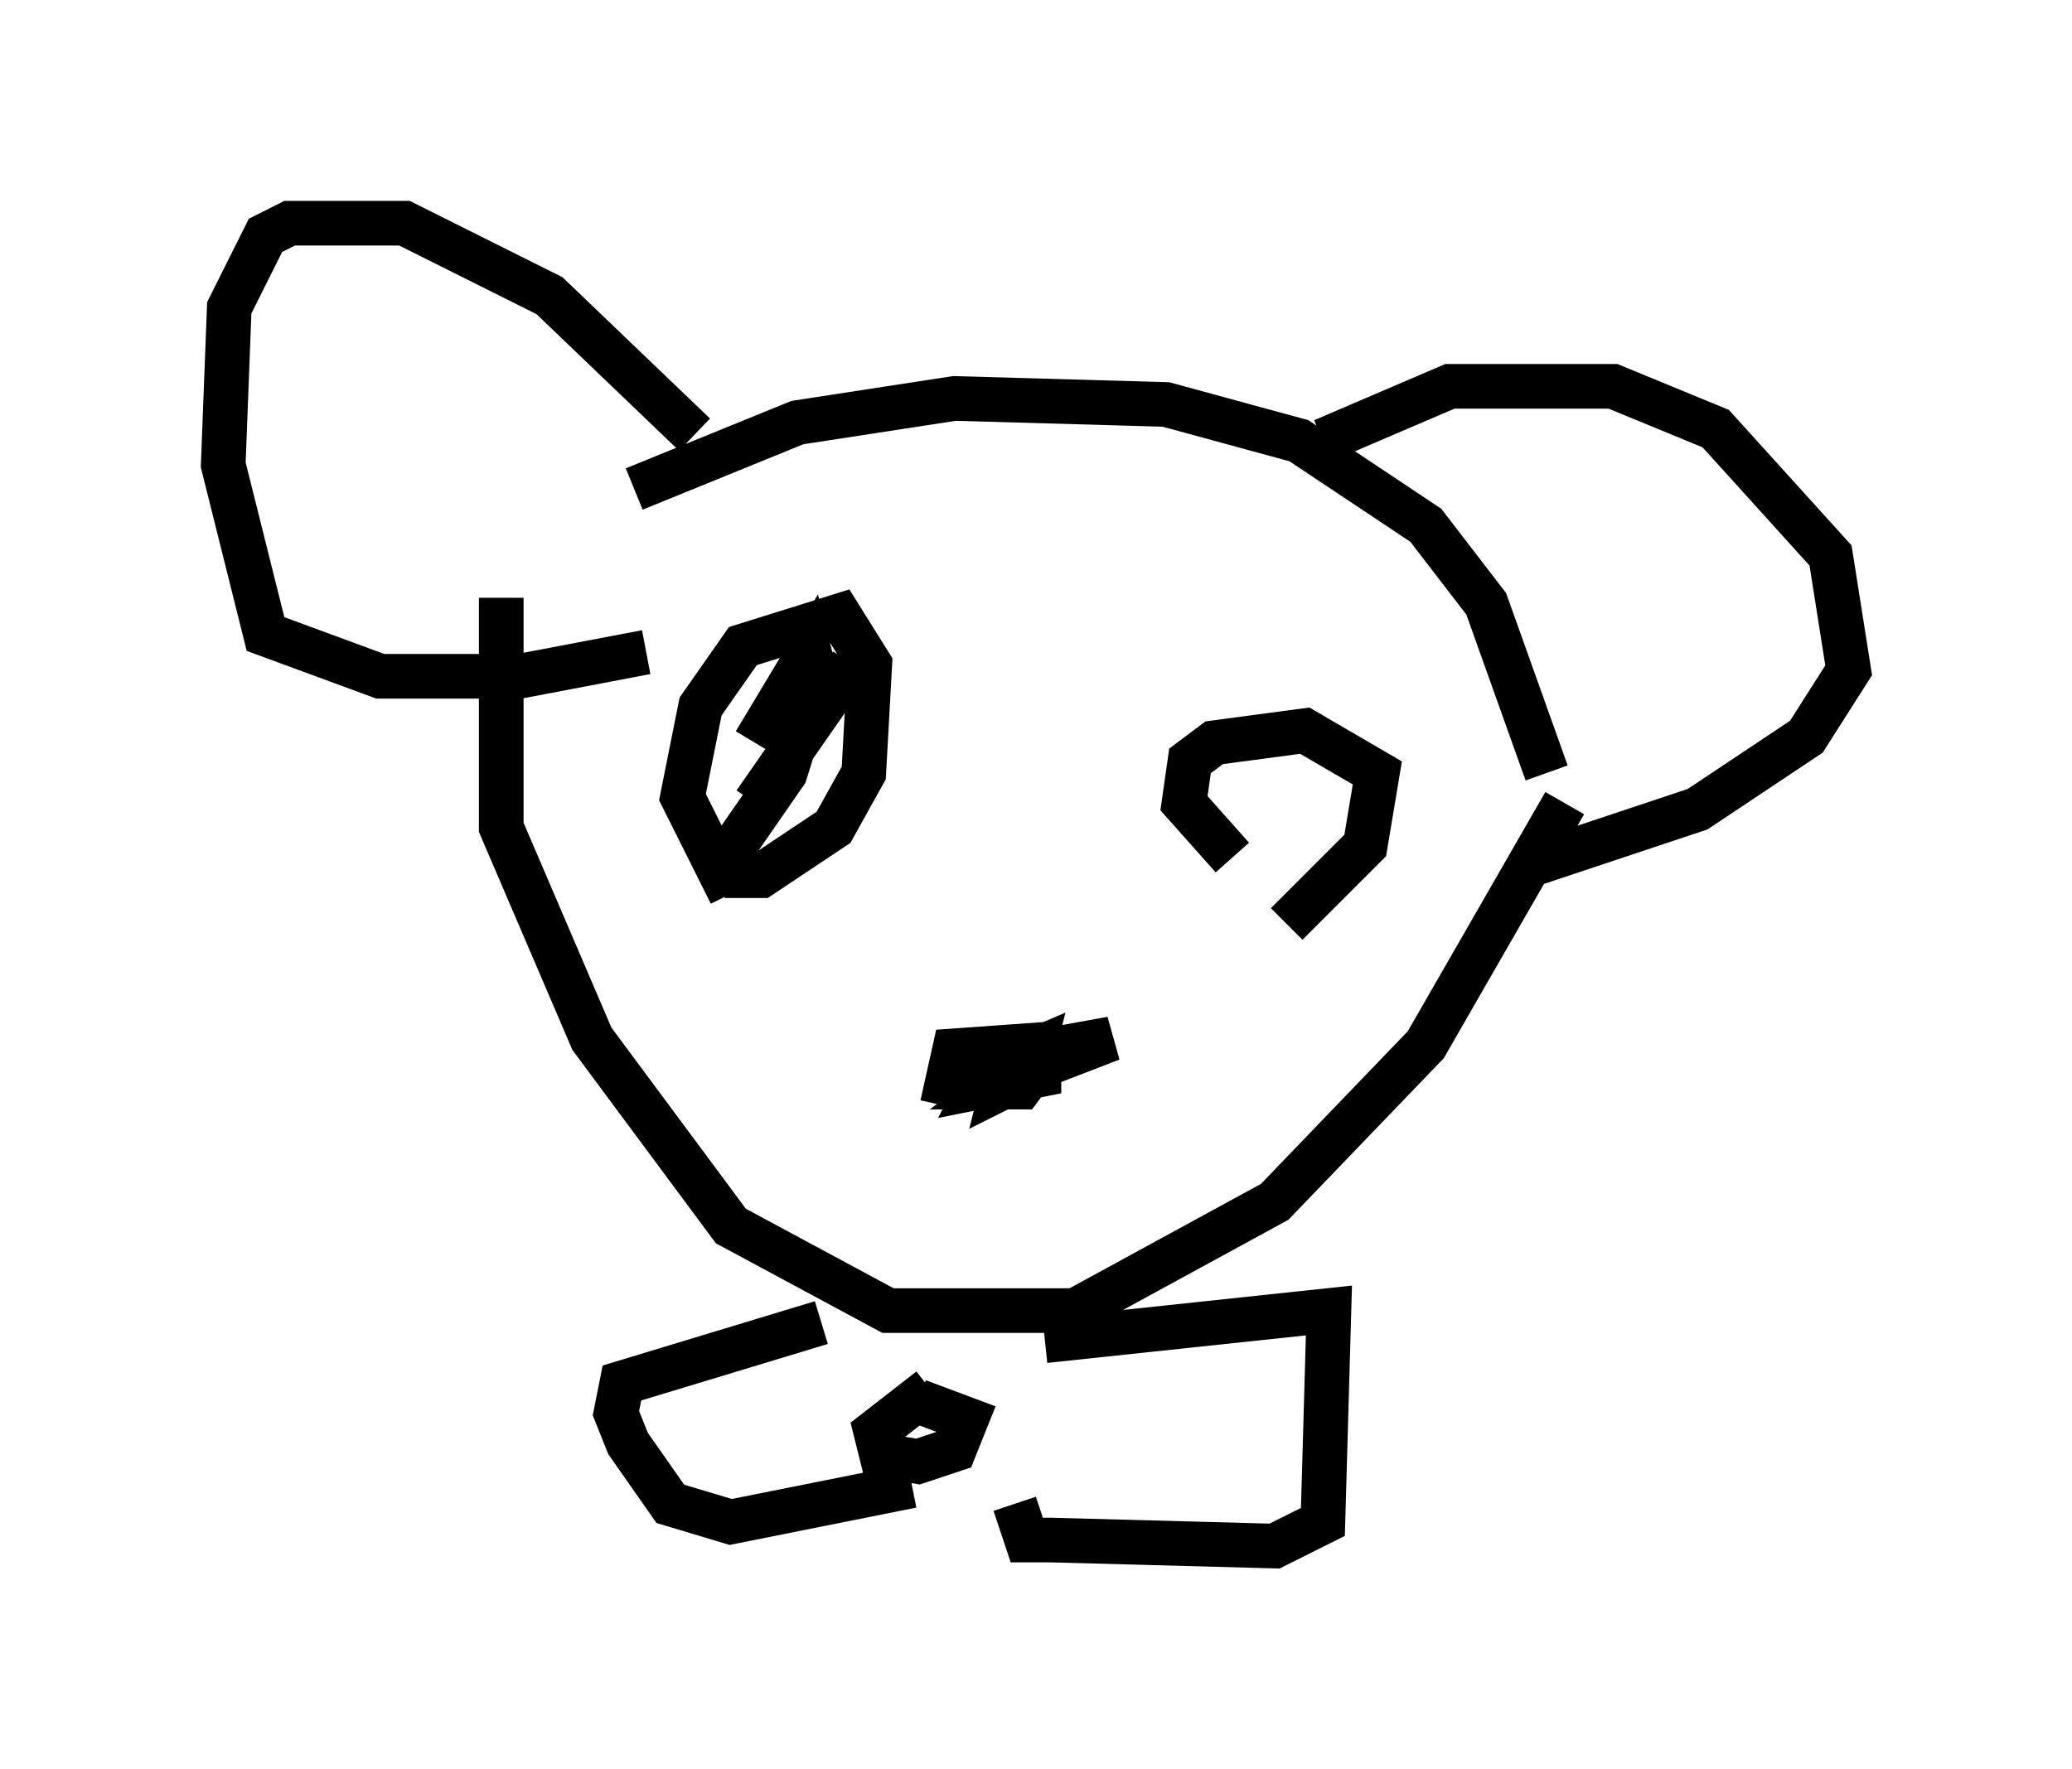 <?xml version="1.0" encoding="utf-8" ?>
<svg baseProfile="full" height="39.634" version="1.1" width="46.4" xmlns="http://www.w3.org/2000/svg" xmlns:ev="http://www.w3.org/2001/xml-events" xmlns:xlink="http://www.w3.org/1999/xlink"><defs /><rect fill="white" height="39.634" width="46.4" x="0" y="0" /><path d="M10.954, 13.525 m3.248, -2.571 l3.654, -1.488 3.518, -0.541 l4.736, 0.135 2.977, 0.812 l2.842, 1.894 1.353, 1.759 l1.353, 3.789 m-23.41, -3.924 l0.0, 5.142 2.03, 4.736 l3.112, 4.195 3.518, 1.894 l4.195, 0.0 4.465, -2.436 l3.383, -3.518 3.112, -5.413 m-18.674, 2.03 l-1.083, -2.165 0.406, -2.03 l0.947, -1.353 2.165, -0.677 l0.677, 1.083 -0.135, 2.436 l-0.677, 1.218 -1.624, 1.083 l-0.812, 0.0 m11.367, -0.406 l-1.083, -1.218 0.135, -0.947 l0.541, -0.406 2.03, -0.271 l1.624, 0.947 -0.271, 1.624 l-1.759, 1.759 m-7.713, 4.059 l0.271, -1.218 1.894, -0.135 l0.0, 0.677 -1.353, 0.271 l0.271, -0.541 1.083, 0.0 l-0.406, 0.541 -0.541, 0.0 l1.083, -0.812 1.488, -0.271 l-1.759, 0.677 -2.165, 0.135 m-5.413, -14.344 l-3.248, -3.112 -3.248, -1.624 l-2.571, 0.0 -0.541, 0.271 l-0.812, 1.624 -0.135, 3.518 l0.947, 3.789 2.571, 0.947 l3.112, 0.0 2.842, -0.541 m15.155, -4.736 l2.842, -1.218 3.654, 0.0 l2.3, 0.947 2.571, 2.842 l0.406, 2.571 -0.947, 1.488 l-2.436, 1.624 -3.654, 1.218 m-13.126, 5.007 l1.894, -0.812 -0.135, 0.541 l-0.541, 0.271 0.135, -0.541 l0.812, -0.406 m-6.495, -6.766 l1.218, -2.03 0.135, 0.541 l-0.677, 2.165 -1.218, 1.759 m2.706, -4.195 l-2.165, 3.112 m11.096, -0.947 l0.0, 0.0 m-7.172, 14.073 l-1.218, 0.947 0.135, 0.541 l0.812, 0.135 0.812, -0.271 l0.271, -0.677 -1.083, -0.406 m2.842, -1.353 l6.36, -0.677 -0.135, 4.736 l-1.083, 0.541 -5.007, -0.135 l-0.541, 0.0 -0.271, -0.812 m-4.33, -4.059 l-4.465, 1.353 -0.135, 0.677 l0.271, 0.677 0.947, 1.353 l1.353, 0.406 4.059, -0.812 " fill="none" stroke="black" stroke-width="1" /></svg>